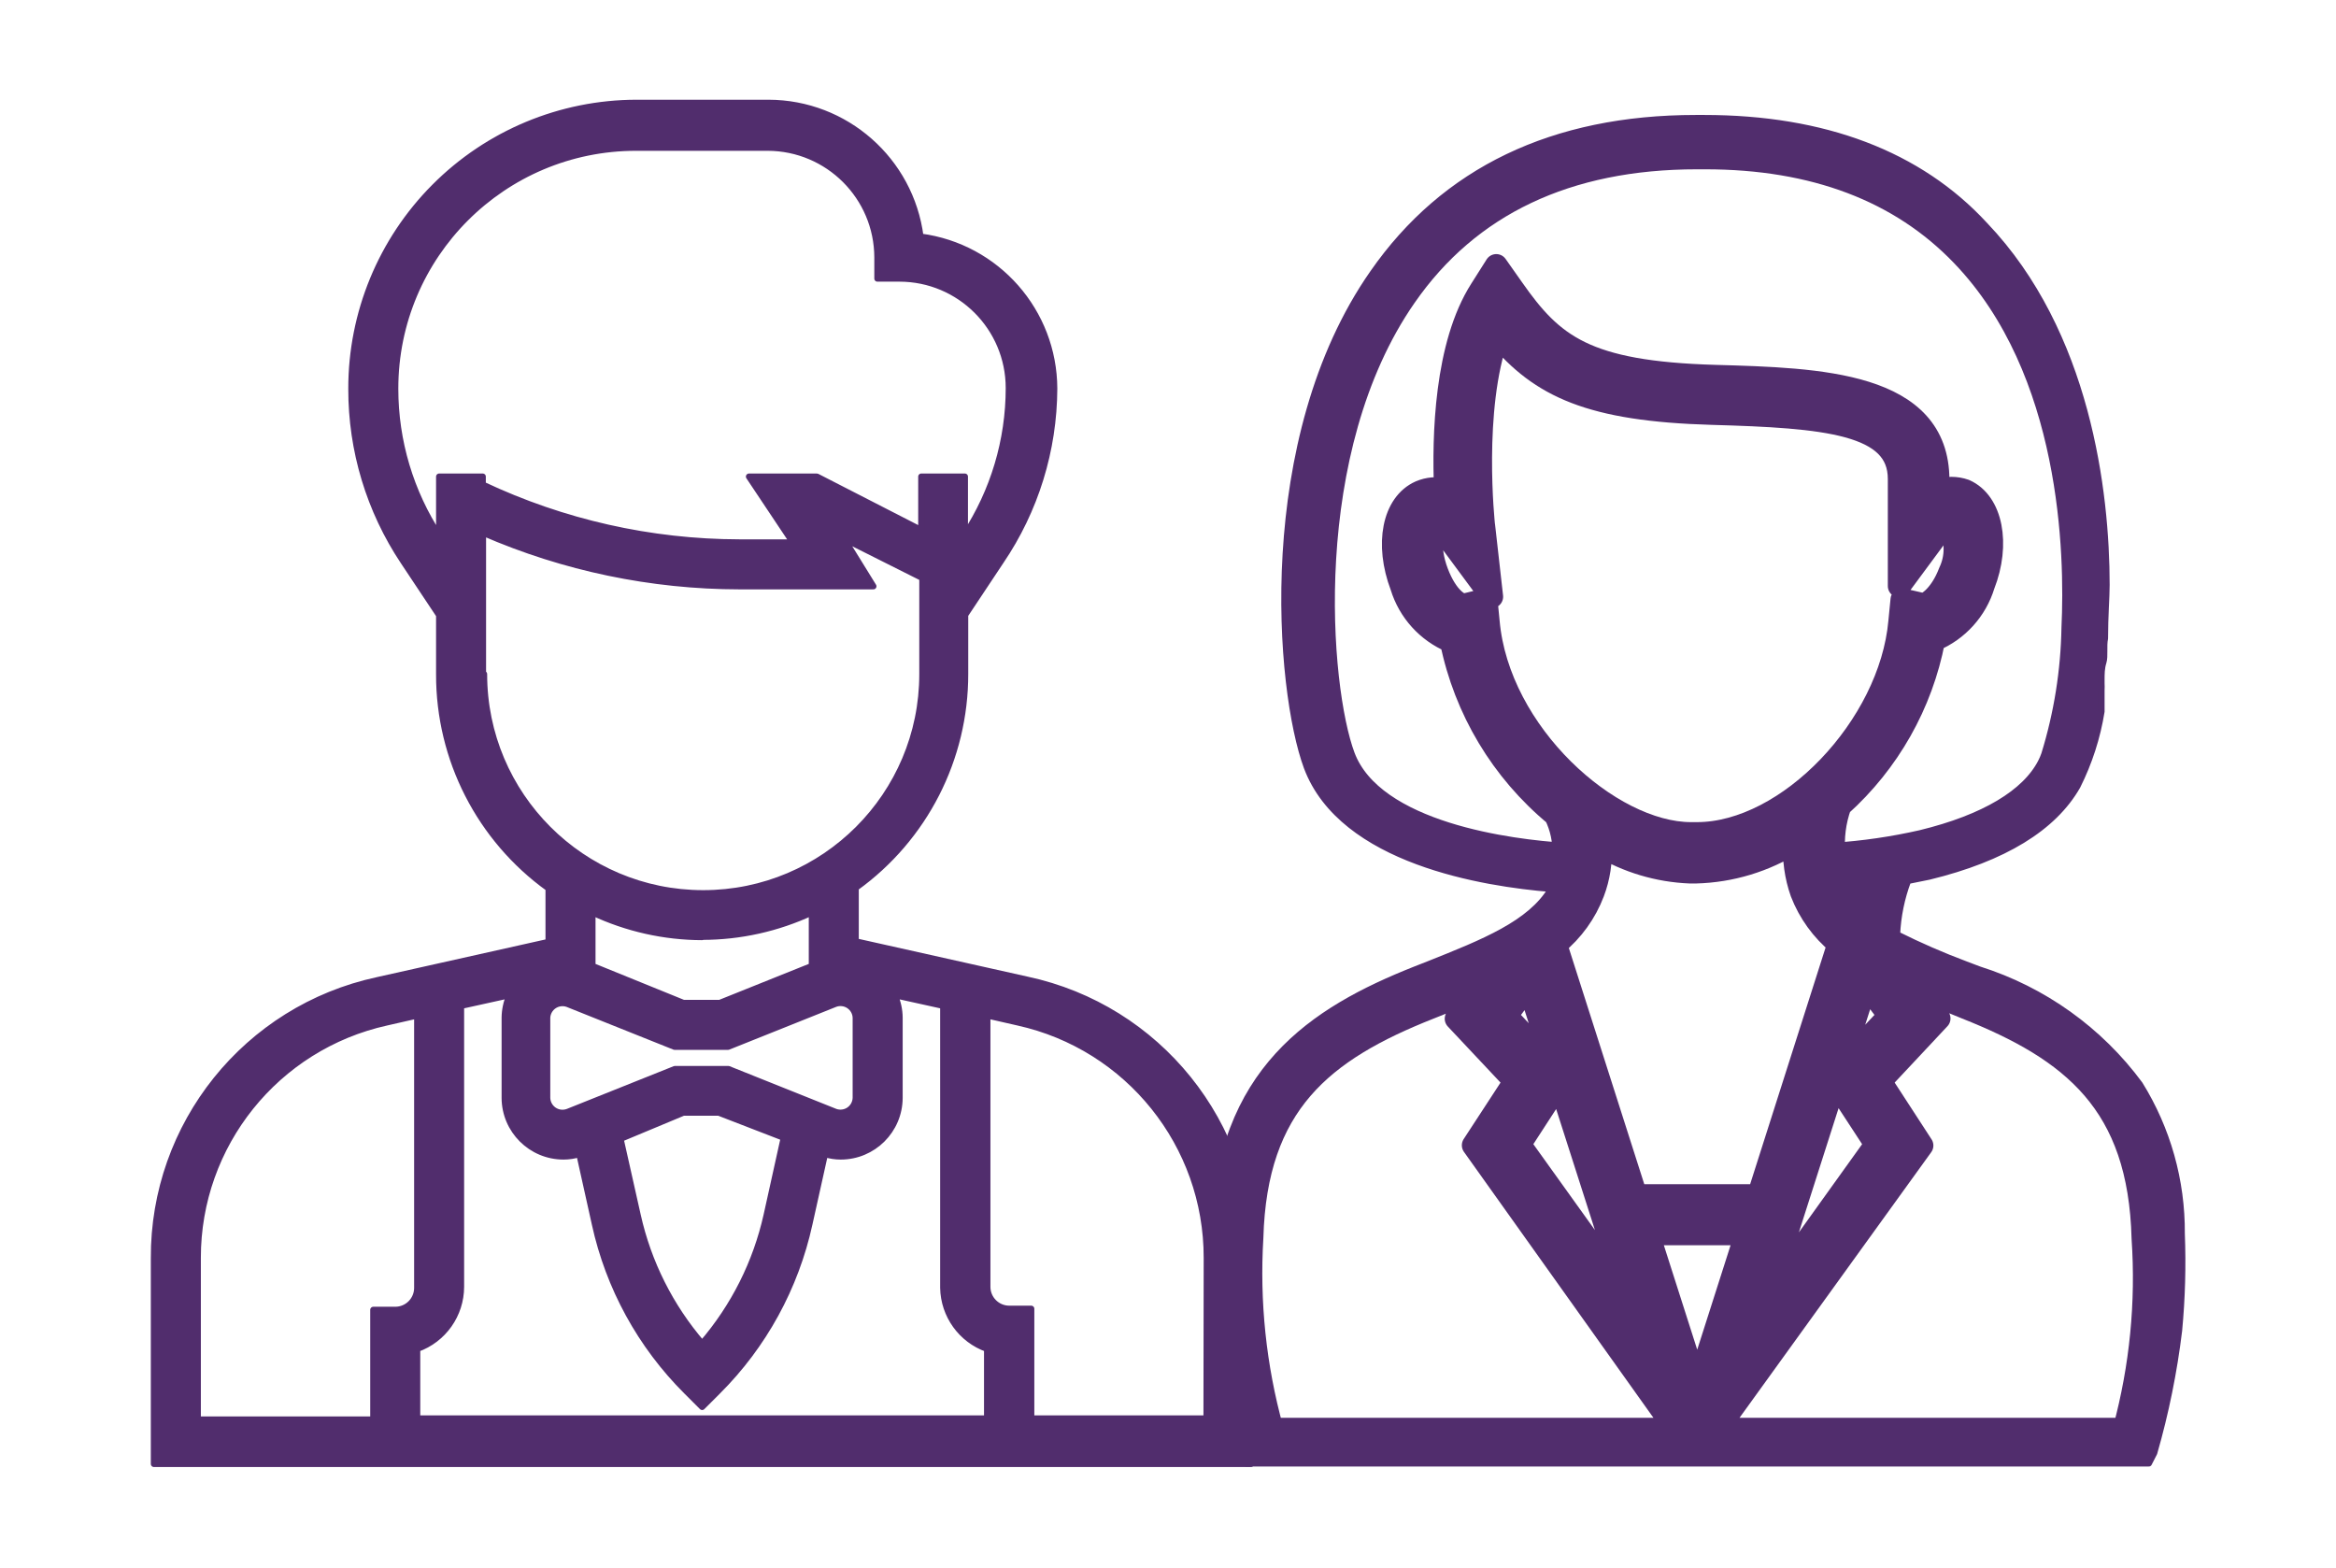 <?xml version="1.0" standalone="no"?><!-- Generator: Gravit.io --><svg xmlns="http://www.w3.org/2000/svg" xmlns:xlink="http://www.w3.org/1999/xlink" style="isolation:isolate" viewBox="0 0 76 51" width="76" height="51"><defs><clipPath id="_clipPath_wDya9tqxVVJpCxbJ3Sxi7BVLQ8UZbApi"><rect width="76" height="51"/></clipPath></defs><g clip-path="url(#_clipPath_wDya9tqxVVJpCxbJ3Sxi7BVLQ8UZbApi)"><g><path d=" M 50.604 26.517 C 48.863 25.075 47.668 23.082 47.218 20.867 C 46.438 20.539 45.845 19.882 45.598 19.074 C 45.076 17.699 45.337 16.384 46.208 16.001 C 46.466 15.891 46.753 15.867 47.026 15.931 C 46.956 14.19 47.026 11.231 48.184 9.42 L 48.68 8.637 L 49.22 9.403 C 50.508 11.239 51.57 12.119 55.801 12.241 C 59.196 12.336 63.052 12.449 63.052 15.618 L 63.052 15.958 C 63.334 15.859 63.641 15.859 63.922 15.958 C 64.793 16.341 65.054 17.699 64.532 19.03 C 64.285 19.839 63.692 20.496 62.913 20.824 C 62.514 22.905 61.443 24.797 59.866 26.212 C 59.686 26.716 59.617 27.254 59.666 27.788 C 60.633 27.725 61.593 27.585 62.538 27.37 C 64.654 26.856 66.073 26.012 66.638 24.924 C 66.689 24.825 66.733 24.724 66.769 24.619 C 67.189 23.259 67.415 21.846 67.439 20.423 C 67.552 18.029 67.439 12.049 63.844 8.306 C 61.825 6.199 59.013 5.137 55.479 5.137 L 55.209 5.137 C 50.987 5.137 47.792 6.652 45.72 9.638 C 42.238 14.643 42.883 22.373 43.718 24.61 C 44.667 27.152 49.228 27.683 50.874 27.788 C 50.892 27.348 50.799 26.911 50.604 26.517 Z " fill="none" vector-effect="non-scaling-stroke" stroke-width="0.742" stroke="rgb(81,45,109)" stroke-linejoin="round" stroke-linecap="butt" stroke-miterlimit="4"/><path d=" M 57.211 38.895 L 59.822 30.704 C 59.281 30.261 58.864 29.685 58.612 29.032 C 58.427 28.508 58.35 27.951 58.386 27.396 C 57.423 28.005 56.313 28.342 55.174 28.371 L 54.982 28.371 C 53.953 28.33 52.95 28.031 52.066 27.5 C 52.096 28.022 52.016 28.544 51.831 29.032 C 51.58 29.693 51.16 30.275 50.613 30.721 L 53.224 38.895 L 57.211 38.895 Z " fill="none" vector-effect="non-scaling-stroke" stroke-width="0.742" stroke="rgb(81,45,109)" stroke-linejoin="round" stroke-linecap="butt" stroke-miterlimit="4"/><path d=" M 52.963 42.151 L 50.743 35.222 L 49.437 37.233 L 52.963 42.151 L 52.963 42.151 Z " fill="none" vector-effect="non-scaling-stroke" stroke-width="0.742" stroke="rgb(81,45,109)" stroke-linejoin="round" stroke-linecap="butt" stroke-miterlimit="4"/><path d=" M 46.704 17.141 C 46.608 17.194 46.434 17.786 46.756 18.63 C 47.078 19.474 47.496 19.683 47.627 19.683 L 48.349 19.509 L 48.419 20.223 C 48.741 23.87 52.38 27.117 55.017 27.117 L 55.209 27.117 C 58.168 27.117 61.503 23.635 61.807 20.223 L 61.877 19.509 L 62.565 19.666 C 62.704 19.666 63.148 19.37 63.435 18.613 C 63.661 18.139 63.661 17.589 63.435 17.115 C 63.214 17.202 63.028 17.357 62.904 17.559 L 61.79 19.065 L 61.79 15.583 C 61.79 13.755 59.387 13.555 55.696 13.451 C 51.753 13.337 50.125 12.58 48.732 10.9 C 47.862 13.303 48.262 17.054 48.271 17.098 L 48.532 19.413 L 47.148 17.542 C 46.991 17.246 46.774 17.141 46.704 17.141 Z " fill="none" vector-effect="non-scaling-stroke" stroke-width="0.742" stroke="rgb(81,45,109)" stroke-linejoin="round" stroke-linecap="butt" stroke-miterlimit="4"/><path d=" M 63.957 32.784 L 63.531 32.61 L 62.321 32.123 L 63.087 33.133 L 61.172 35.178 L 62.53 37.267 L 56.184 46.059 L 56.097 46.495 L 69.111 46.495 C 69.656 44.474 69.862 42.376 69.72 40.288 C 69.607 35.892 67.431 34.16 63.957 32.784 Z " fill="none" vector-effect="non-scaling-stroke" stroke-width="0.742" stroke="rgb(81,45,109)" stroke-linejoin="round" stroke-linecap="butt" stroke-miterlimit="4"/><path d=" M 47.931 37.259 L 49.289 35.178 L 47.374 33.141 L 48.14 32.131 L 46.939 32.619 L 46.504 32.793 C 43.022 34.168 40.854 35.901 40.732 40.262 C 40.605 42.361 40.825 44.467 41.385 46.495 L 54.338 46.495 L 54.19 46.042 L 47.931 37.259 Z " fill="none" vector-effect="non-scaling-stroke" stroke-width="0.742" stroke="rgb(81,45,109)" stroke-linejoin="round" stroke-linecap="butt" stroke-miterlimit="4"/><path d=" M 53.624 40.14 L 55.218 45.128 L 56.811 40.14 L 53.624 40.14 L 53.624 40.14 Z " fill="none" vector-effect="non-scaling-stroke" stroke-width="0.742" stroke="rgb(81,45,109)" stroke-linejoin="round" stroke-linecap="butt" stroke-miterlimit="4"/><path d=" M 49.733 32.062 L 49.002 33.045 L 50.595 34.752 L 49.733 32.062 L 49.733 32.062 Z " fill="none" vector-effect="non-scaling-stroke" stroke-width="0.742" stroke="rgb(81,45,109)" stroke-linejoin="round" stroke-linecap="butt" stroke-miterlimit="4"/><path d=" M 60.71 32.036 L 59.831 34.786 L 61.468 33.045 L 60.71 32.036 L 60.71 32.036 Z " fill="none" vector-effect="non-scaling-stroke" stroke-width="0.742" stroke="rgb(81,45,109)" stroke-linejoin="round" stroke-linecap="butt" stroke-miterlimit="4"/><path d=" M 59.997 29.006 C 60.148 29.261 60.339 29.49 60.562 29.685 C 60.597 29.432 60.649 29.182 60.719 28.937 L 59.997 29.006 Z " fill="none" vector-effect="non-scaling-stroke" stroke-width="0.742" stroke="rgb(81,45,109)" stroke-linejoin="round" stroke-linecap="butt" stroke-miterlimit="4"/><path d=" M 59.701 35.196 L 57.455 42.221 L 61.032 37.233 L 59.701 35.196 L 59.701 35.196 Z " fill="none" vector-effect="non-scaling-stroke" stroke-width="0.742" stroke="rgb(81,45,109)" stroke-linejoin="round" stroke-linecap="butt" stroke-miterlimit="4"/><path d=" M 70.895 43.283 C 70.994 42.235 71.023 41.182 70.982 40.131 C 70.994 38.416 70.521 36.732 69.616 35.274 C 68.313 33.509 66.484 32.201 64.393 31.539 L 63.957 31.374 C 63.195 31.089 62.448 30.764 61.72 30.399 C 61.747 29.804 61.867 29.216 62.077 28.658 L 62.765 28.519 C 65.193 27.927 66.813 26.935 67.587 25.577 C 67.971 24.812 68.235 23.993 68.371 23.148 C 68.371 23.148 68.371 23.078 68.371 23.052 C 68.371 23.052 68.371 22.895 68.371 22.808 C 68.371 22.808 68.371 22.582 68.371 22.46 C 68.375 22.382 68.375 22.303 68.371 22.225 L 68.371 22.121 C 68.371 21.929 68.371 21.738 68.432 21.546 C 68.493 21.355 68.432 21.015 68.484 20.771 C 68.484 20.049 68.536 19.431 68.536 19.03 C 68.536 16.01 67.918 10.822 64.575 7.322 C 62.443 5.007 59.335 3.84 55.444 3.84 L 55.174 3.84 C 50.526 3.84 46.991 5.538 44.667 8.88 C 40.889 14.286 41.594 22.469 42.517 24.959 C 43.666 28.023 48.306 28.745 50.465 28.919 C 49.794 30.051 48.254 30.66 46.486 31.365 L 46.042 31.539 C 42.726 32.854 39.636 34.813 39.496 40.131 C 39.357 45.241 40.367 47.191 40.367 47.269 L 40.541 47.609 L 69.912 47.609 L 70.086 47.269 C 70.461 45.964 70.732 44.631 70.895 43.283 L 70.895 43.283 Z  M 43.683 24.532 C 42.813 22.295 42.221 14.556 45.686 9.551 C 47.757 6.565 50.909 5.05 55.174 5.05 L 55.444 5.05 C 58.978 5.05 61.79 6.121 63.809 8.219 C 67.378 11.962 67.5 17.942 67.404 20.38 C 67.38 21.8 67.155 23.21 66.734 24.567 C 66.698 24.671 66.654 24.773 66.604 24.871 C 66.038 25.96 64.619 26.804 62.504 27.318 C 61.559 27.533 60.598 27.672 59.631 27.735 C 59.615 27.211 59.71 26.689 59.909 26.203 C 61.487 24.789 62.557 22.896 62.956 20.815 C 63.735 20.487 64.329 19.83 64.575 19.022 C 65.098 17.655 64.837 16.332 63.966 15.949 C 63.684 15.85 63.377 15.85 63.096 15.949 L 63.096 15.601 C 63.096 12.432 59.239 12.319 55.844 12.223 C 51.614 12.101 50.552 11.222 49.263 9.385 L 48.724 8.619 L 48.227 9.411 C 47.087 11.213 47 14.19 47.07 15.923 C 46.798 15.851 46.51 15.872 46.251 15.984 C 45.381 16.367 45.12 17.725 45.642 19.057 C 45.889 19.865 46.482 20.522 47.261 20.85 C 47.706 23.049 48.884 25.032 50.604 26.473 C 50.787 26.87 50.868 27.307 50.839 27.744 C 49.22 27.596 44.632 27.065 43.683 24.532 Z  M 50.647 30.625 C 51.183 30.179 51.591 29.6 51.831 28.945 C 52.014 28.468 52.097 27.959 52.075 27.448 C 52.959 27.979 53.961 28.278 54.991 28.319 L 55.183 28.319 C 56.321 28.287 57.43 27.95 58.395 27.344 C 58.359 27.896 58.436 28.45 58.621 28.972 C 58.873 29.624 59.29 30.2 59.831 30.643 L 57.22 38.834 L 53.224 38.834 L 50.647 30.625 Z  M 52.998 42.055 L 49.516 37.137 L 50.821 35.117 L 52.998 42.055 Z  M 48.349 17.046 C 48.349 17.046 47.923 13.25 48.811 10.848 C 50.186 12.502 51.814 13.285 55.775 13.398 C 59.422 13.503 61.868 13.703 61.868 15.531 L 61.868 19.013 L 62.982 17.507 C 63.226 17.176 63.452 17.072 63.513 17.072 C 63.747 17.541 63.747 18.092 63.513 18.56 C 63.217 19.318 62.773 19.622 62.643 19.622 L 61.955 19.457 L 61.886 20.171 C 61.581 23.583 58.247 27.065 55.287 27.065 L 55.096 27.065 C 52.484 27.065 48.819 23.818 48.497 20.171 L 48.349 19.44 L 47.653 19.605 C 47.522 19.605 47.078 19.3 46.782 18.543 C 46.535 18.082 46.516 17.532 46.73 17.054 C 46.8 17.054 47.017 17.159 47.261 17.49 L 48.645 19.361 L 48.349 17.046 Z  M 59.666 35.1 L 60.998 37.137 L 57.455 42.142 L 59.666 35.1 Z  M 59.796 34.699 L 60.667 31.949 L 61.424 32.958 L 59.796 34.699 Z  M 59.962 28.919 C 60.171 28.919 60.423 28.919 60.684 28.85 C 60.615 29.095 60.562 29.345 60.528 29.598 C 60.317 29.401 60.137 29.172 59.997 28.919 L 59.962 28.919 Z  M 49.733 31.975 L 50.604 34.656 L 49.002 32.958 L 49.733 31.975 Z  M 41.385 46.364 C 40.84 44.346 40.631 42.252 40.767 40.166 C 40.889 35.814 43.065 34.073 46.539 32.697 L 46.974 32.523 L 48.175 32.036 L 47.409 33.054 L 49.324 35.082 L 47.966 37.172 L 54.225 45.877 L 54.373 46.329 L 41.385 46.364 Z  M 55.252 45.041 L 53.624 40.053 L 56.811 40.053 L 55.252 45.041 Z  M 69.18 46.364 L 56.097 46.364 L 56.219 45.981 L 62.53 37.172 L 61.172 35.082 L 63.087 33.054 L 62.321 32.036 L 63.531 32.523 L 63.957 32.697 C 67.439 34.073 69.607 35.805 69.72 40.157 C 69.862 42.246 69.656 44.343 69.111 46.364 L 69.18 46.364 Z " fill="rgb(81,45,109)" vector-effect="non-scaling-stroke" stroke-width="0.2" stroke="rgb(81,45,109)" stroke-linejoin="round" stroke-linecap="butt" stroke-miterlimit="4"/></g><path d=" M 33.411 31.87 L 27.84 30.625 L 27.84 28.884 C 30.081 27.273 31.406 24.68 31.401 21.92 L 31.401 20.005 L 32.558 18.264 C 33.685 16.605 34.291 14.647 34.299 12.641 C 34.29 10.136 32.431 8.023 29.947 7.697 C 29.624 5.211 27.509 3.349 25.002 3.344 L 20.702 3.344 C 18.239 3.349 15.878 4.332 14.14 6.077 C 12.401 7.822 11.427 10.186 11.431 12.65 C 11.427 14.651 12.018 16.608 13.129 18.273 L 14.287 20.014 L 14.287 21.938 C 14.281 24.698 15.607 27.29 17.847 28.902 L 17.847 30.643 L 12.276 31.888 C 8.016 32.806 4.983 36.584 5.007 40.941 L 5.007 47.626 L 40.698 47.626 L 40.698 40.923 C 40.72 36.561 37.678 32.781 33.411 31.87 L 33.411 31.87 Z  M 32.114 43.883 L 32.114 46.146 L 13.573 46.146 L 13.573 43.883 C 14.427 43.578 14.998 42.771 15 41.864 L 15 32.723 L 16.576 32.375 C 16.475 32.606 16.422 32.855 16.419 33.106 L 16.419 35.718 C 16.424 36.772 17.28 37.624 18.334 37.624 C 18.509 37.624 18.682 37.598 18.848 37.546 L 19.353 39.818 C 19.805 41.883 20.841 43.775 22.339 45.267 L 22.844 45.772 L 23.349 45.267 C 24.846 43.775 25.882 41.883 26.334 39.818 L 26.839 37.546 C 27.006 37.598 27.179 37.624 27.353 37.624 C 28.407 37.624 29.263 36.772 29.268 35.718 L 29.268 33.106 C 29.266 32.855 29.212 32.606 29.111 32.375 L 30.687 32.723 L 30.687 41.898 C 30.704 42.793 31.272 43.583 32.114 43.883 Z  M 27.17 32.662 C 27.319 32.606 27.486 32.625 27.619 32.713 C 27.751 32.801 27.834 32.947 27.84 33.106 L 27.84 35.718 C 27.835 35.876 27.755 36.023 27.625 36.112 C 27.494 36.202 27.328 36.223 27.179 36.171 L 23.697 34.778 L 21.956 34.778 L 18.474 36.171 C 18.323 36.227 18.155 36.207 18.022 36.117 C 17.889 36.027 17.807 35.878 17.803 35.718 L 17.803 33.106 C 17.811 32.95 17.892 32.806 18.023 32.718 C 18.153 32.631 18.317 32.61 18.465 32.662 L 21.947 34.055 L 23.688 34.055 L 27.17 32.662 Z  M 25.499 37.015 L 24.942 39.531 C 24.598 41.075 23.877 42.511 22.844 43.709 C 21.81 42.511 21.089 41.075 20.746 39.531 L 20.189 37.05 L 22.234 36.197 L 23.383 36.197 L 25.499 37.015 Z  M 12.859 12.641 C 12.859 8.314 16.367 4.806 20.693 4.806 L 24.976 4.806 C 26.945 4.811 28.541 6.406 28.545 8.375 L 28.545 9.063 L 29.259 9.063 C 31.226 9.063 32.82 10.657 32.82 12.624 C 32.82 14.322 32.324 15.983 31.392 17.403 L 31.392 15.505 L 29.973 15.505 L 29.973 17.246 L 26.578 15.505 L 24.367 15.505 L 25.795 17.646 L 24.054 17.646 C 21.167 17.641 18.316 16.999 15.706 15.766 L 15.706 15.505 L 14.287 15.505 L 14.287 17.429 C 13.355 16.009 12.859 14.348 12.859 12.65 L 12.859 12.641 Z  M 15.714 21.92 L 15.714 17.333 C 18.349 18.478 21.19 19.071 24.062 19.074 L 28.415 19.074 L 27.457 17.524 L 30.008 18.804 L 30.008 21.929 C 30.008 25.867 26.816 29.059 22.878 29.059 C 18.941 29.059 15.749 25.867 15.749 21.929 L 15.714 21.92 Z  M 22.844 30.477 C 24.077 30.477 25.295 30.206 26.413 29.685 L 26.413 31.426 L 23.418 32.628 L 22.234 32.628 L 19.275 31.426 L 19.275 29.685 C 20.392 30.209 21.61 30.483 22.844 30.486 L 22.844 30.477 Z  M 6.435 40.923 C 6.43 37.244 8.987 34.056 12.58 33.263 L 13.573 33.037 L 13.573 41.898 C 13.573 42.293 13.253 42.612 12.859 42.612 L 12.145 42.612 L 12.145 46.181 L 6.435 46.181 L 6.435 40.923 Z  M 39.253 46.146 L 33.551 46.146 L 33.551 42.577 L 32.837 42.577 C 32.443 42.577 32.123 42.258 32.123 41.864 L 32.123 33.037 L 33.116 33.263 C 36.709 34.056 39.266 37.244 39.261 40.923 L 39.253 46.146 Z " fill="rgb(81,45,109)" vector-effect="non-scaling-stroke" stroke-width="0.2" stroke="rgb(81,45,109)" stroke-linejoin="round" stroke-linecap="round" stroke-miterlimit="4"/></g></svg>